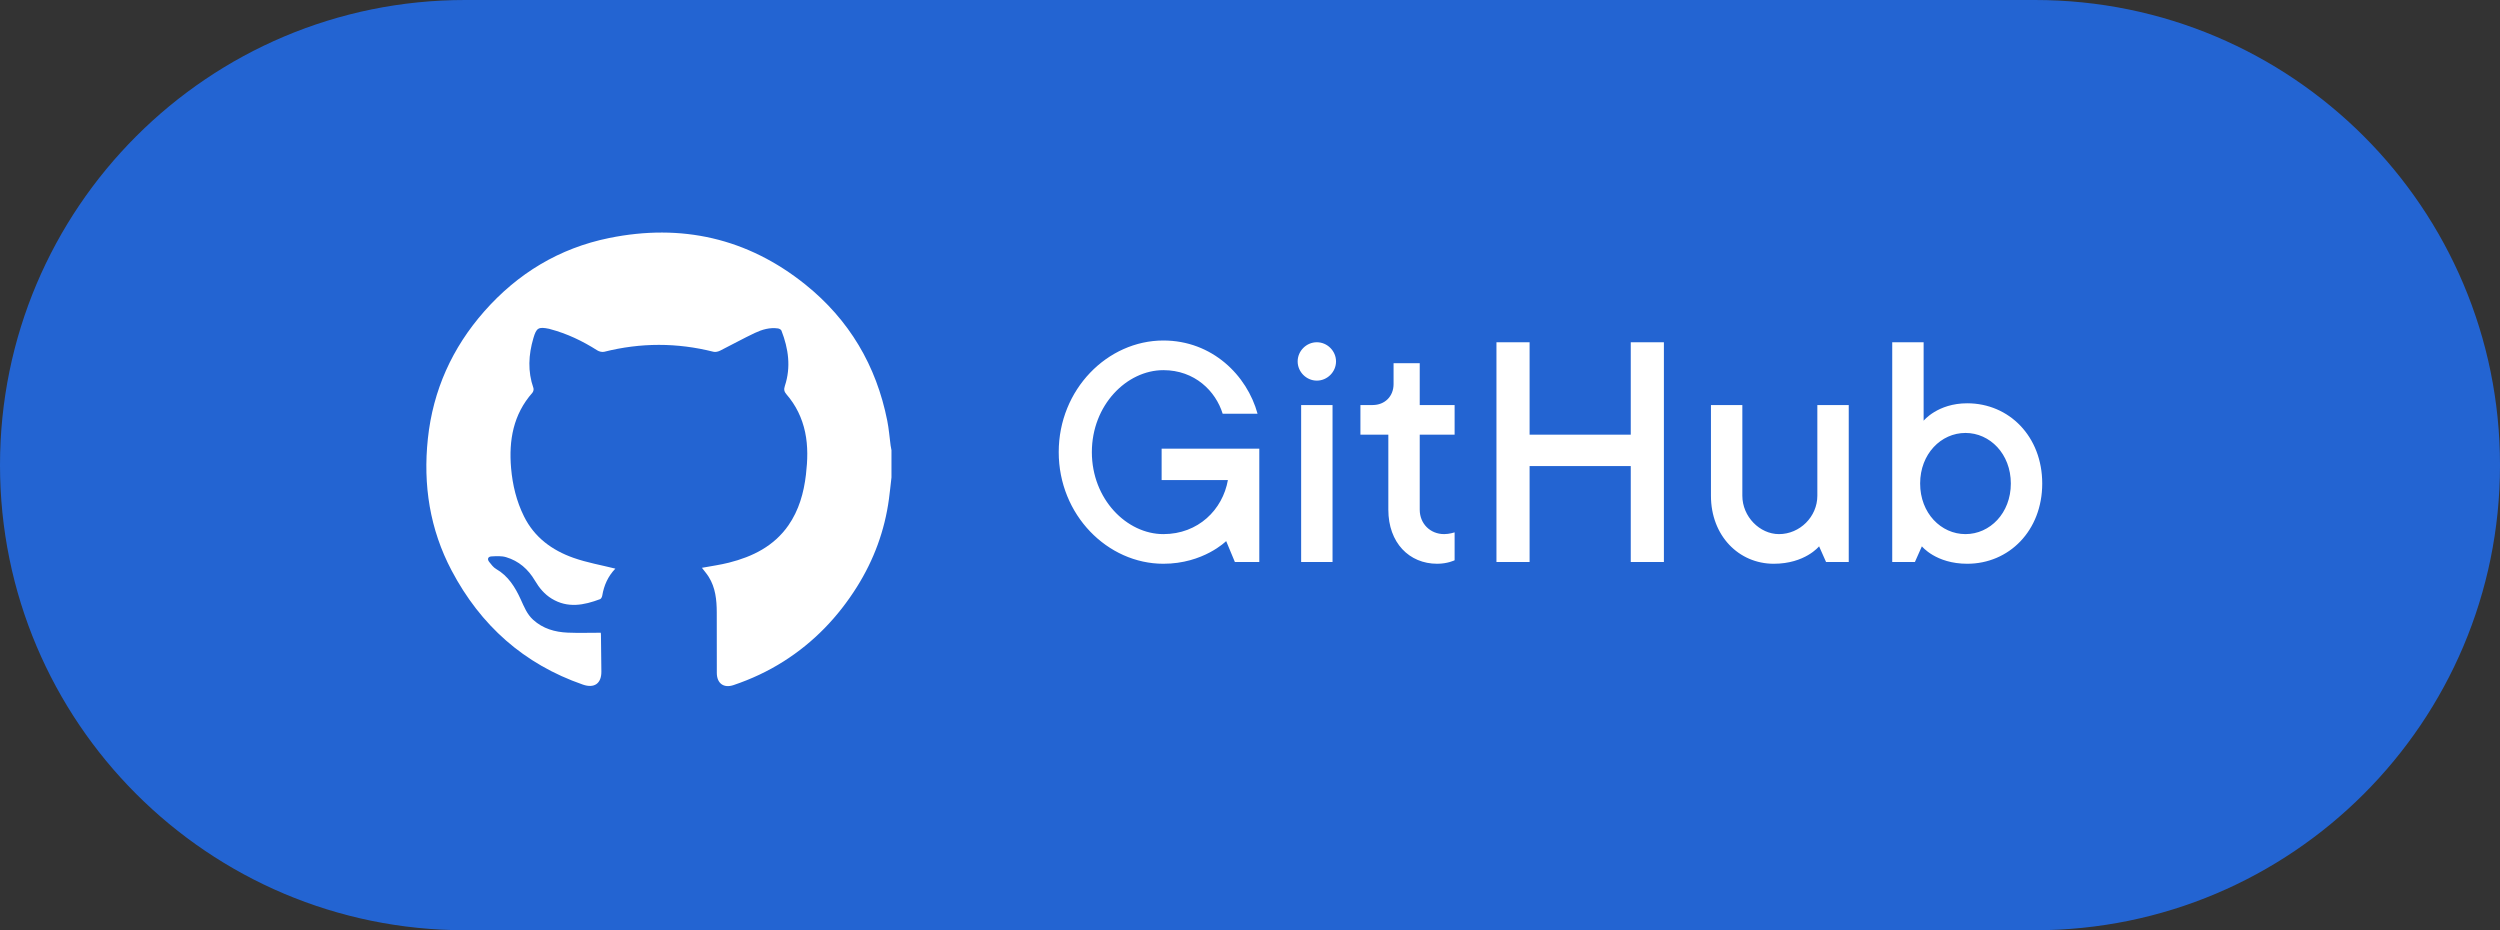 <svg width="129" height="48" viewBox="0 0 129 48" fill="none" xmlns="http://www.w3.org/2000/svg">
<rect x="0" y="0" width="129" height="48" fill="#333333" stroke="none"/>
<path d="M0 24C0 10.745 10.745 0 24 0H105C118.255 0 129 10.745 129 24V24C129 37.255 118.255 48 105 48H24C10.745 48 0 37.255 0 24V24Z" fill="#2364D2"/>
<path fill-rule="evenodd" clip-rule="evenodd" d="M46 24.636C45.957 25.007 45.919 25.378 45.87 25.748C45.65 27.379 45.092 28.891 44.219 30.282C43.242 31.837 41.998 33.135 40.441 34.123C39.627 34.64 38.758 35.045 37.846 35.352C37.34 35.521 36.991 35.26 36.988 34.727C36.983 33.682 36.99 32.636 36.985 31.59C36.982 30.953 36.919 30.325 36.57 29.767C36.468 29.604 36.34 29.458 36.219 29.299C36.688 29.211 37.157 29.149 37.613 29.033C38.838 28.723 39.932 28.182 40.678 27.114C41.226 26.329 41.477 25.428 41.587 24.489C41.673 23.759 41.698 23.026 41.544 22.299C41.389 21.568 41.072 20.913 40.583 20.349C40.462 20.21 40.438 20.097 40.498 19.917C40.82 18.945 40.685 17.994 40.323 17.061C40.303 17.008 40.213 16.958 40.149 16.948C39.723 16.885 39.322 17.005 38.948 17.181C38.343 17.467 37.758 17.794 37.159 18.093C37.058 18.143 36.918 18.178 36.814 18.151C34.935 17.677 33.061 17.678 31.182 18.151C31.073 18.178 30.917 18.142 30.819 18.079C30.057 17.594 29.252 17.21 28.376 16.979C28.361 16.975 28.346 16.969 28.331 16.966C27.78 16.854 27.68 16.917 27.523 17.449C27.27 18.308 27.224 19.164 27.525 20.024C27.549 20.091 27.521 20.209 27.472 20.265C26.483 21.387 26.249 22.719 26.372 24.155C26.448 25.025 26.649 25.861 27.039 26.647C27.577 27.732 28.489 28.396 29.594 28.786C30.288 29.031 31.023 29.158 31.751 29.341C31.756 29.305 31.76 29.333 31.748 29.346C31.374 29.736 31.164 30.204 31.076 30.734C31.065 30.801 31.019 30.896 30.965 30.916C30.132 31.23 29.294 31.395 28.47 30.892C28.095 30.664 27.822 30.334 27.601 29.958C27.255 29.37 26.767 28.943 26.111 28.749C25.875 28.679 25.607 28.697 25.355 28.711C25.183 28.721 25.127 28.85 25.242 28.994C25.348 29.126 25.456 29.276 25.598 29.358C26.229 29.721 26.582 30.3 26.871 30.931C27.043 31.307 27.191 31.691 27.509 31.98C28.017 32.441 28.633 32.615 29.293 32.644C29.852 32.668 30.412 32.649 30.998 32.649C30.997 32.641 31.009 32.699 31.009 32.758C31.018 33.39 31.026 34.022 31.031 34.654C31.035 35.273 30.663 35.529 30.076 35.325C27.03 34.268 24.794 32.267 23.303 29.439C22.179 27.31 21.824 25.022 22.078 22.635C22.343 20.135 23.334 17.947 24.985 16.07C26.712 14.108 28.862 12.804 31.431 12.282C35.163 11.524 38.571 12.285 41.556 14.681C43.818 16.498 45.218 18.861 45.783 21.709C45.867 22.128 45.898 22.558 45.955 22.983C45.966 23.066 45.985 23.148 46 23.231V24.636Z" fill="white"/>
<path d="M60.03 29.09C62.1 29.09 63.27 27.92 63.27 27.92L63.72 29H64.98V23.15H59.94V24.77H63.36C63.09 26.3 61.83 27.56 60.03 27.56C58.14 27.56 56.34 25.76 56.34 23.33C56.34 20.9 58.14 19.1 60.03 19.1C61.65 19.1 62.73 20.18 63.09 21.35H64.89C64.35 19.37 62.55 17.57 60.03 17.57C57.15 17.57 54.63 20.09 54.63 23.33C54.63 26.57 57.15 29.09 60.03 29.09ZM68.759 20.9H67.139V29H68.759V20.9ZM67.949 19.64C68.489 19.64 68.939 19.19 68.939 18.65C68.939 18.11 68.489 17.66 67.949 17.66C67.409 17.66 66.959 18.11 66.959 18.65C66.959 19.19 67.409 19.64 67.949 19.64ZM73.258 22.43H75.058V20.9H73.258V18.74H71.908V19.82C71.908 20.45 71.458 20.9 70.828 20.9H70.198V22.43H71.638V26.3C71.638 28.01 72.718 29.09 74.158 29.09C74.698 29.09 75.058 28.91 75.058 28.91V27.47C75.058 27.47 74.788 27.56 74.518 27.56C73.798 27.56 73.258 27.02 73.258 26.3V22.43ZM84.147 17.66V22.43H78.927V17.66H77.217V29H78.927V24.05H84.147V29H85.857V17.66H84.147ZM91.525 29.09C93.145 29.09 93.865 28.19 93.865 28.19L94.225 29H95.395V20.9H93.775V25.58C93.775 26.66 92.875 27.56 91.795 27.56C90.805 27.56 89.905 26.66 89.905 25.58V20.9H88.285V25.58C88.285 27.65 89.725 29.09 91.525 29.09ZM101.509 29.09C103.669 29.09 105.379 27.38 105.379 24.95C105.379 22.52 103.669 20.81 101.509 20.81C99.979 20.81 99.259 21.71 99.259 21.71V17.66H97.639V29H98.809L99.169 28.19C99.169 28.19 99.889 29.09 101.509 29.09ZM101.419 22.34C102.679 22.34 103.759 23.42 103.759 24.95C103.759 26.48 102.679 27.56 101.419 27.56C100.159 27.56 99.079 26.48 99.079 24.95C99.079 23.42 100.159 22.34 101.419 22.34Z" fill="white"/>
</svg>
